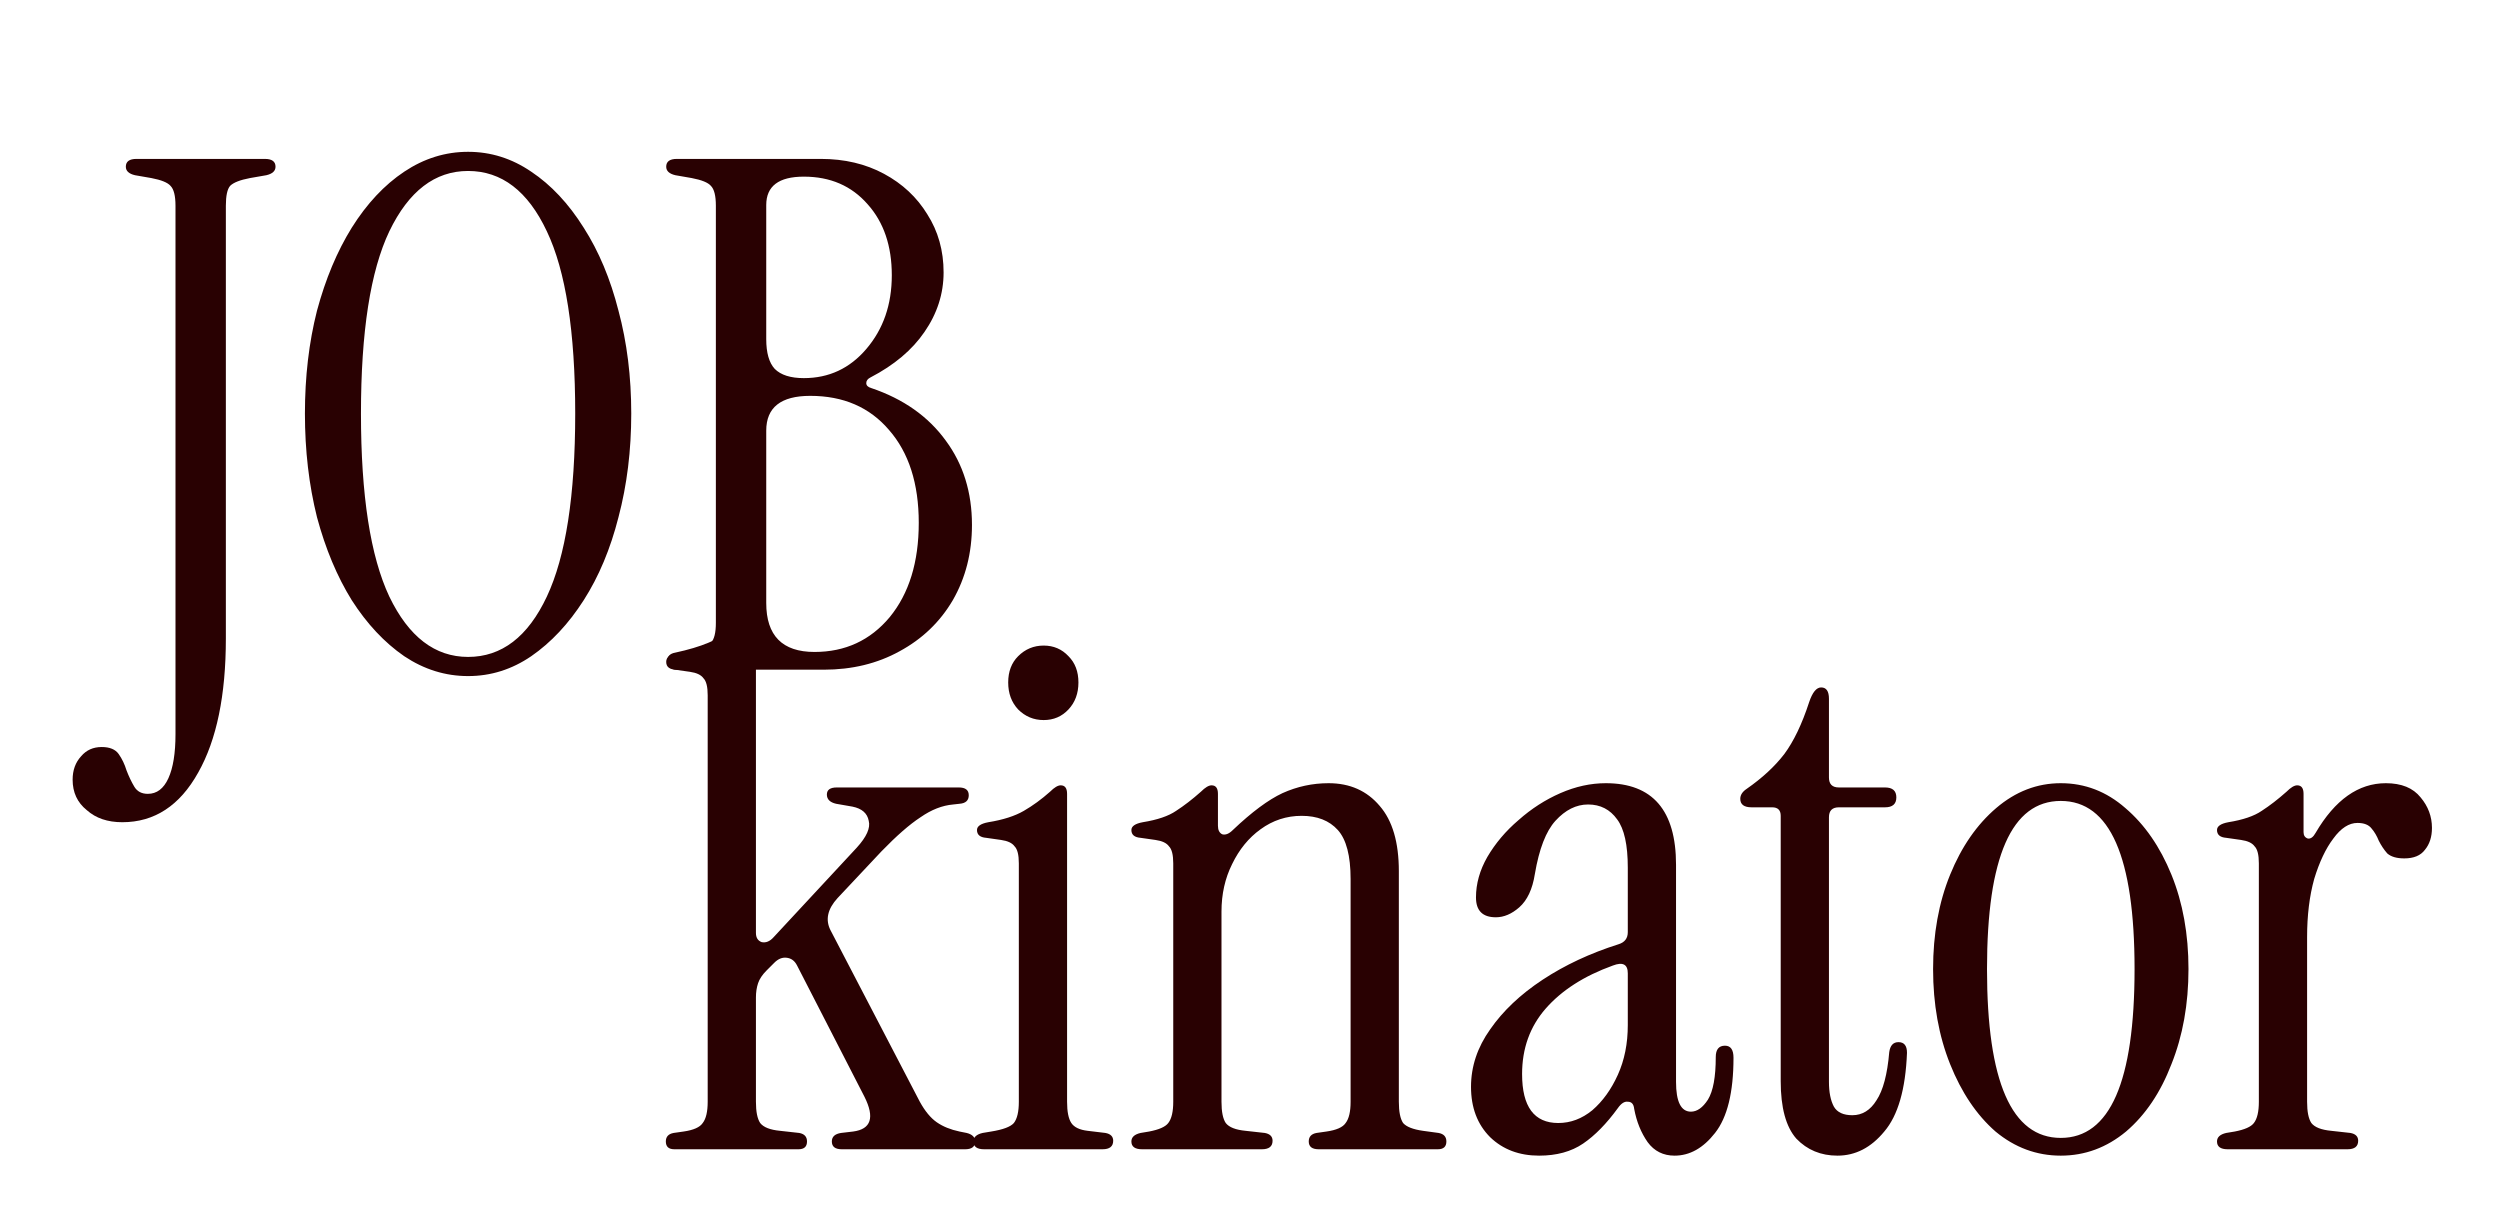 <svg width="881" height="432" viewBox="0 0 881 432" fill="none" xmlns="http://www.w3.org/2000/svg">
<path d="M43.093 289.75C37.926 289.75 33.759 288.333 30.593 285.5C27.259 282.833 25.593 279.25 25.593 274.75C25.593 271.417 26.593 268.667 28.593 266.5C30.426 264.333 32.843 263.25 35.843 263.25C38.676 263.25 40.676 264.083 41.843 265.75C43.009 267.417 43.926 269.333 44.593 271.5C45.426 273.667 46.343 275.583 47.343 277.25C48.343 278.917 49.926 279.75 52.093 279.75C55.259 279.75 57.676 277.917 59.343 274.25C61.009 270.583 61.843 265.417 61.843 258.75V72.5C61.843 69 61.259 66.667 60.093 65.5C59.093 64.333 56.843 63.417 53.343 62.75L47.593 61.75C45.426 61.25 44.343 60.25 44.343 58.75C44.343 56.917 45.593 56 48.093 56H93.343C95.843 56 97.093 56.917 97.093 58.75C97.093 60.25 96.009 61.25 93.843 61.75L88.093 62.75C84.593 63.417 82.259 64.333 81.093 65.5C80.093 66.667 79.593 69 79.593 72.5V225C79.593 245 76.343 260.75 69.843 272.25C63.343 283.917 54.426 289.75 43.093 289.75ZM164.954 238.25C156.954 238.25 149.454 235.917 142.454 231.25C135.454 226.417 129.287 219.833 123.954 211.5C118.787 203.167 114.704 193.417 111.704 182.25C108.871 170.917 107.454 158.75 107.454 145.75C107.454 132.75 108.871 120.667 111.704 109.5C114.704 98.333 118.787 88.583 123.954 80.25C129.287 71.75 135.454 65.167 142.454 60.5C149.454 55.833 156.954 53.5 164.954 53.5C172.954 53.5 180.371 55.833 187.204 60.5C194.204 65.167 200.371 71.75 205.704 80.25C211.037 88.583 215.121 98.333 217.954 109.5C220.954 120.667 222.454 132.75 222.454 145.75C222.454 158.75 220.954 170.917 217.954 182.25C215.121 193.417 211.037 203.167 205.704 211.5C200.371 219.833 194.204 226.417 187.204 231.25C180.371 235.917 172.954 238.25 164.954 238.25ZM164.954 231.5C176.787 231.5 186.037 224.417 192.704 210.25C199.371 196.083 202.704 174.583 202.704 145.75C202.704 116.917 199.371 95.5 192.704 81.5C186.037 67.333 176.787 60.25 164.954 60.25C153.287 60.25 144.037 67.333 137.204 81.5C130.537 95.5 127.204 116.917 127.204 145.75C127.204 174.583 130.537 196.083 137.204 210.25C144.037 224.417 153.287 231.5 164.954 231.5ZM238.522 236C236.022 236 234.772 235.083 234.772 233.25C234.772 231.75 235.856 230.75 238.022 230.25L243.772 229.25C247.272 228.583 249.522 227.667 250.522 226.5C251.689 225.333 252.272 223 252.272 219.5V72.5C252.272 69 251.689 66.667 250.522 65.5C249.522 64.333 247.272 63.417 243.772 62.75L238.022 61.75C235.856 61.25 234.772 60.25 234.772 58.75C234.772 56.917 236.022 56 238.522 56H289.272C297.606 56 305.022 57.75 311.522 61.25C318.022 64.75 323.106 69.5 326.772 75.5C330.606 81.5 332.522 88.333 332.522 96C332.522 103.5 330.272 110.5 325.772 117C321.439 123.333 315.106 128.667 306.772 133C305.772 133.5 305.272 134.167 305.272 135C305.272 135.833 305.856 136.417 307.022 136.75C318.356 140.583 327.106 146.75 333.272 155.25C339.439 163.583 342.522 173.5 342.522 185C342.522 194.833 340.272 203.667 335.772 211.5C331.272 219.167 325.022 225.167 317.022 229.5C309.189 233.833 300.272 236 290.272 236H238.522ZM283.272 133.25C292.106 133.25 299.439 129.833 305.272 123C311.272 116 314.272 107.333 314.272 97C314.272 86.667 311.439 78.333 305.772 72C300.106 65.5 292.606 62.25 283.272 62.25C274.439 62.25 270.022 65.583 270.022 72.25V119.5C270.022 124.333 271.022 127.833 273.022 130C275.189 132.167 278.606 133.25 283.272 133.25ZM287.022 229.75C297.856 229.75 306.689 225.667 313.522 217.5C320.356 209.167 323.772 198.083 323.772 184.25C323.772 170.417 320.272 159.5 313.272 151.5C306.439 143.5 297.189 139.5 285.522 139.5C275.189 139.5 270.022 143.583 270.022 151.75V212.5C270.022 224 275.689 229.75 287.022 229.75Z" fill="#290102"/>
<path d="M237.64 405C235.64 405 234.64 404.083 234.64 402.25C234.64 400.583 235.556 399.583 237.39 399.25L240.89 398.75C244.39 398.25 246.64 397.25 247.64 395.75C248.806 394.25 249.39 391.75 249.39 388.25V245C249.39 242 248.89 240 247.89 239C247.056 237.833 245.473 237.083 243.14 236.75L237.89 236C236.056 235.667 235.14 234.667 235.14 233C235.14 231.333 236.056 230.333 237.89 230C242.556 229 246.473 227.833 249.64 226.5C252.806 225.167 255.473 223.833 257.64 222.5C260.306 220.833 262.306 220 263.64 220C265.473 220 266.39 221.333 266.39 224V328.75C266.39 330.417 267.056 331.5 268.39 332C269.89 332.333 271.306 331.75 272.64 330.25L301.89 298.75C305.39 294.917 306.806 291.75 306.14 289.25C305.64 286.583 303.723 284.917 300.39 284.25L294.64 283.25C292.473 282.75 291.39 281.667 291.39 280C291.39 278.333 292.556 277.5 294.89 277.5H337.89C340.223 277.5 341.39 278.417 341.39 280.25C341.39 282.083 340.306 283.083 338.14 283.25L335.89 283.5C332.056 283.833 328.223 285.333 324.39 288C320.556 290.5 315.973 294.5 310.64 300L295.14 316.5C291.64 320.333 290.806 324.083 292.64 327.75L324.14 388.25C325.973 391.583 327.973 394 330.14 395.5C332.306 397 334.973 398.083 338.14 398.75L340.64 399.25C342.64 399.75 343.64 400.75 343.64 402.25C343.64 404.083 342.473 405 340.14 405H296.64C294.306 405 293.14 404.083 293.14 402.25C293.14 400.583 294.223 399.583 296.39 399.25L300.64 398.75C306.973 397.917 308.306 393.833 304.64 386.5L280.89 340.25C280.056 338.583 278.806 337.667 277.14 337.5C275.64 337.333 274.223 337.917 272.89 339.25L270.14 342C268.64 343.5 267.64 345 267.14 346.5C266.64 348 266.39 349.667 266.39 351.5V388.25C266.39 391.75 266.89 394.25 267.89 395.75C269.056 397.25 271.39 398.167 274.89 398.5L281.64 399.25C283.473 399.583 284.39 400.583 284.39 402.25C284.39 404.083 283.39 405 281.39 405H237.64ZM367.788 253.75C364.288 253.75 361.288 252.5 358.788 250C356.455 247.5 355.288 244.333 355.288 240.5C355.288 236.667 356.455 233.583 358.788 231.25C361.288 228.75 364.288 227.5 367.788 227.5C371.288 227.5 374.205 228.75 376.538 231.25C378.871 233.583 380.038 236.667 380.038 240.5C380.038 244.333 378.871 247.5 376.538 250C374.205 252.5 371.288 253.75 367.788 253.75ZM346.788 405C344.288 405 343.038 404.083 343.038 402.25C343.038 400.75 344.121 399.75 346.288 399.25L349.288 398.75C353.455 398.083 356.121 397.083 357.288 395.75C358.455 394.25 359.038 391.75 359.038 388.25V304.25C359.038 301.25 358.538 299.25 357.538 298.25C356.705 297.083 355.121 296.333 352.788 296L347.538 295.25C345.371 295.083 344.288 294.167 344.288 292.5C344.288 291.167 345.621 290.25 348.288 289.75C353.455 288.917 357.621 287.583 360.788 285.75C363.955 283.917 367.038 281.667 370.038 279C371.538 277.5 372.788 276.75 373.788 276.75C375.288 276.75 376.038 277.75 376.038 279.75V388.25C376.038 391.75 376.538 394.25 377.538 395.75C378.538 397.25 380.455 398.167 383.288 398.5L389.538 399.25C391.371 399.583 392.288 400.5 392.288 402C392.288 404 391.038 405 388.538 405H346.788ZM402.452 405C399.952 405 398.702 404.083 398.702 402.25C398.702 400.75 399.785 399.75 401.952 399.25L404.952 398.75C408.452 398.083 410.702 397.083 411.702 395.75C412.869 394.25 413.452 391.75 413.452 388.25V304.25C413.452 301.25 412.952 299.25 411.952 298.25C411.119 297.083 409.535 296.333 407.202 296L401.952 295.25C399.785 295.083 398.702 294.167 398.702 292.5C398.702 291.167 400.035 290.25 402.702 289.75C407.869 288.917 411.785 287.583 414.452 285.75C417.285 283.917 420.202 281.667 423.202 279C424.702 277.5 425.952 276.75 426.952 276.75C428.452 276.75 429.202 277.75 429.202 279.75V291C429.202 292.5 429.702 293.5 430.702 294C431.869 294.333 433.119 293.833 434.452 292.5C441.119 286.167 446.952 281.833 451.952 279.5C457.119 277.167 462.535 276 468.202 276C475.702 276 481.702 278.667 486.202 284C490.702 289.167 492.952 296.833 492.952 307V388.25C492.952 391.75 493.452 394.25 494.452 395.75C495.619 397.083 497.952 398 501.452 398.5L506.952 399.25C508.785 399.583 509.702 400.583 509.702 402.25C509.702 404.083 508.702 405 506.702 405H464.702C462.369 405 461.202 404.083 461.202 402.25C461.202 400.583 462.119 399.583 463.952 399.25L467.452 398.75C470.952 398.25 473.202 397.25 474.202 395.75C475.369 394.25 475.952 391.75 475.952 388.25V309.75C475.952 301.583 474.452 295.833 471.452 292.5C468.452 289.167 464.202 287.5 458.702 287.5C453.369 287.5 448.535 289.083 444.202 292.25C440.035 295.25 436.702 299.333 434.202 304.5C431.702 309.5 430.452 315.083 430.452 321.25V388.25C430.452 391.75 430.952 394.25 431.952 395.75C433.119 397.25 435.452 398.167 438.952 398.5L445.702 399.25C447.535 399.583 448.452 400.5 448.452 402C448.452 404 447.202 405 444.702 405H402.452ZM542.384 407.25C535.384 407.25 529.634 405.083 525.134 400.75C520.634 396.25 518.384 390.333 518.384 383C518.384 375.833 520.634 369.083 525.134 362.75C529.634 356.25 535.8 350.417 543.634 345.25C551.467 340.083 560.384 335.917 570.384 332.75C572.55 332.083 573.634 330.667 573.634 328.5V305.75C573.634 297.75 572.384 292.083 569.884 288.75C567.384 285.25 563.967 283.5 559.634 283.5C555.467 283.5 551.634 285.417 548.134 289.25C544.8 292.917 542.384 299.167 540.884 308C540.05 313.333 538.217 317.25 535.384 319.75C532.717 322.083 529.967 323.25 527.134 323.25C522.467 323.25 520.134 320.917 520.134 316.25C520.134 311.417 521.467 306.667 524.134 302C526.967 297.167 530.634 292.833 535.134 289C539.634 285 544.55 281.833 549.884 279.5C555.217 277.167 560.55 276 565.884 276C582.384 276 590.634 285.583 590.634 304.75V381.25C590.634 388.25 592.384 391.75 595.884 391.75C598.05 391.75 600.05 390.333 601.884 387.5C603.717 384.5 604.634 379.5 604.634 372.5C604.634 369.833 605.717 368.5 607.884 368.5C609.884 368.5 610.884 369.917 610.884 372.75C610.884 384.917 608.717 393.75 604.384 399.25C600.217 404.583 595.467 407.25 590.134 407.25C586.134 407.25 582.967 405.667 580.634 402.5C578.3 399.167 576.717 395.25 575.884 390.75C575.717 389.083 574.967 388.25 573.634 388.25C572.467 388.083 571.3 388.833 570.134 390.5C566.134 396 562.05 400.167 557.884 403C553.717 405.833 548.55 407.25 542.384 407.25ZM549.134 395.75C553.467 395.75 557.467 394.25 561.134 391.25C564.8 388.083 567.8 383.917 570.134 378.75C572.467 373.583 573.634 367.75 573.634 361.25V343C573.634 339.833 571.884 338.917 568.384 340.25C558.217 343.917 550.3 349 544.634 355.5C539.134 361.833 536.384 369.5 536.384 378.5C536.384 390 540.634 395.75 549.134 395.75ZM647.522 407.25C641.689 407.25 636.856 405.25 633.022 401.25C629.356 397.083 627.522 390.333 627.522 381V287.5C627.522 285.5 626.522 284.5 624.522 284.5H617.272C614.606 284.5 613.272 283.5 613.272 281.5C613.272 280.167 614.022 279 615.522 278C621.022 274.167 625.439 270.083 628.772 265.75C632.106 261.25 635.022 255.167 637.522 247.5C638.689 244 640.106 242.25 641.772 242.25C643.606 242.25 644.522 243.583 644.522 246.25V274C644.522 276.333 645.689 277.5 648.022 277.5H664.272C666.939 277.5 668.272 278.667 668.272 281C668.272 283.333 666.939 284.5 664.272 284.5H648.022C645.689 284.5 644.522 285.667 644.522 288V381.25C644.522 384.917 645.106 387.833 646.272 390C647.439 392 649.606 393 652.772 393C656.272 393 659.106 391.25 661.272 387.75C663.606 384.25 665.106 378.583 665.772 370.75C666.106 368.417 667.189 367.25 669.022 367.25C671.022 367.25 672.022 368.5 672.022 371C671.522 383.833 668.856 393.083 664.022 398.75C659.356 404.417 653.856 407.25 647.522 407.25ZM726.22 407.25C717.72 407.25 710.053 404.417 703.22 398.75C696.553 392.917 691.22 385 687.22 375C683.22 365 681.22 353.833 681.22 341.5C681.22 329.167 683.22 318.083 687.22 308.25C691.22 298.417 696.636 290.583 703.47 284.75C710.303 278.917 717.886 276 726.22 276C734.72 276 742.303 278.917 748.97 284.75C755.803 290.583 761.22 298.417 765.22 308.25C769.22 318.083 771.22 329.167 771.22 341.5C771.22 353.833 769.22 365 765.22 375C761.386 385 756.053 392.917 749.22 398.75C742.386 404.417 734.72 407.25 726.22 407.25ZM726.22 401C743.553 401 752.22 381.167 752.22 341.5C752.22 302 743.553 282.25 726.22 282.25C708.886 282.25 700.22 302 700.22 341.5C700.22 381.167 708.886 401 726.22 401ZM816.021 293.5C822.854 281.833 831.104 276 840.771 276C846.271 276 850.354 277.667 853.021 281C855.687 284.167 857.021 287.75 857.021 291.75C857.021 294.917 856.187 297.5 854.521 299.5C853.021 301.5 850.604 302.5 847.271 302.5C844.604 302.5 842.604 301.917 841.271 300.75C840.104 299.417 839.104 297.917 838.271 296.25C837.604 294.583 836.771 293.167 835.771 292C834.771 290.667 833.104 290 830.771 290C827.771 290 824.937 291.833 822.271 295.5C819.604 299 817.354 303.75 815.521 309.75C813.854 315.75 813.021 322.583 813.021 330.25V388.25C813.021 391.75 813.521 394.25 814.521 395.75C815.687 397.25 818.021 398.167 821.521 398.5L828.271 399.25C830.104 399.583 831.021 400.5 831.021 402C831.021 404 829.771 405 827.271 405H785.021C782.521 405 781.271 404.083 781.271 402.25C781.271 400.75 782.354 399.75 784.521 399.25L787.521 398.75C791.021 398.083 793.271 397.083 794.271 395.75C795.437 394.25 796.021 391.75 796.021 388.25V304.25C796.021 301.25 795.521 299.25 794.521 298.25C793.687 297.083 792.104 296.333 789.771 296L784.521 295.25C782.354 295.083 781.271 294.167 781.271 292.5C781.271 291.167 782.604 290.25 785.271 289.75C790.437 288.917 794.354 287.583 797.021 285.75C799.854 283.917 802.771 281.667 805.771 279C807.271 277.5 808.521 276.75 809.521 276.75C811.021 276.75 811.771 277.75 811.771 279.75V293.25C811.771 294.417 812.271 295.167 813.271 295.5C814.271 295.667 815.187 295 816.021 293.5Z" fill="#290102"/>
</svg>

